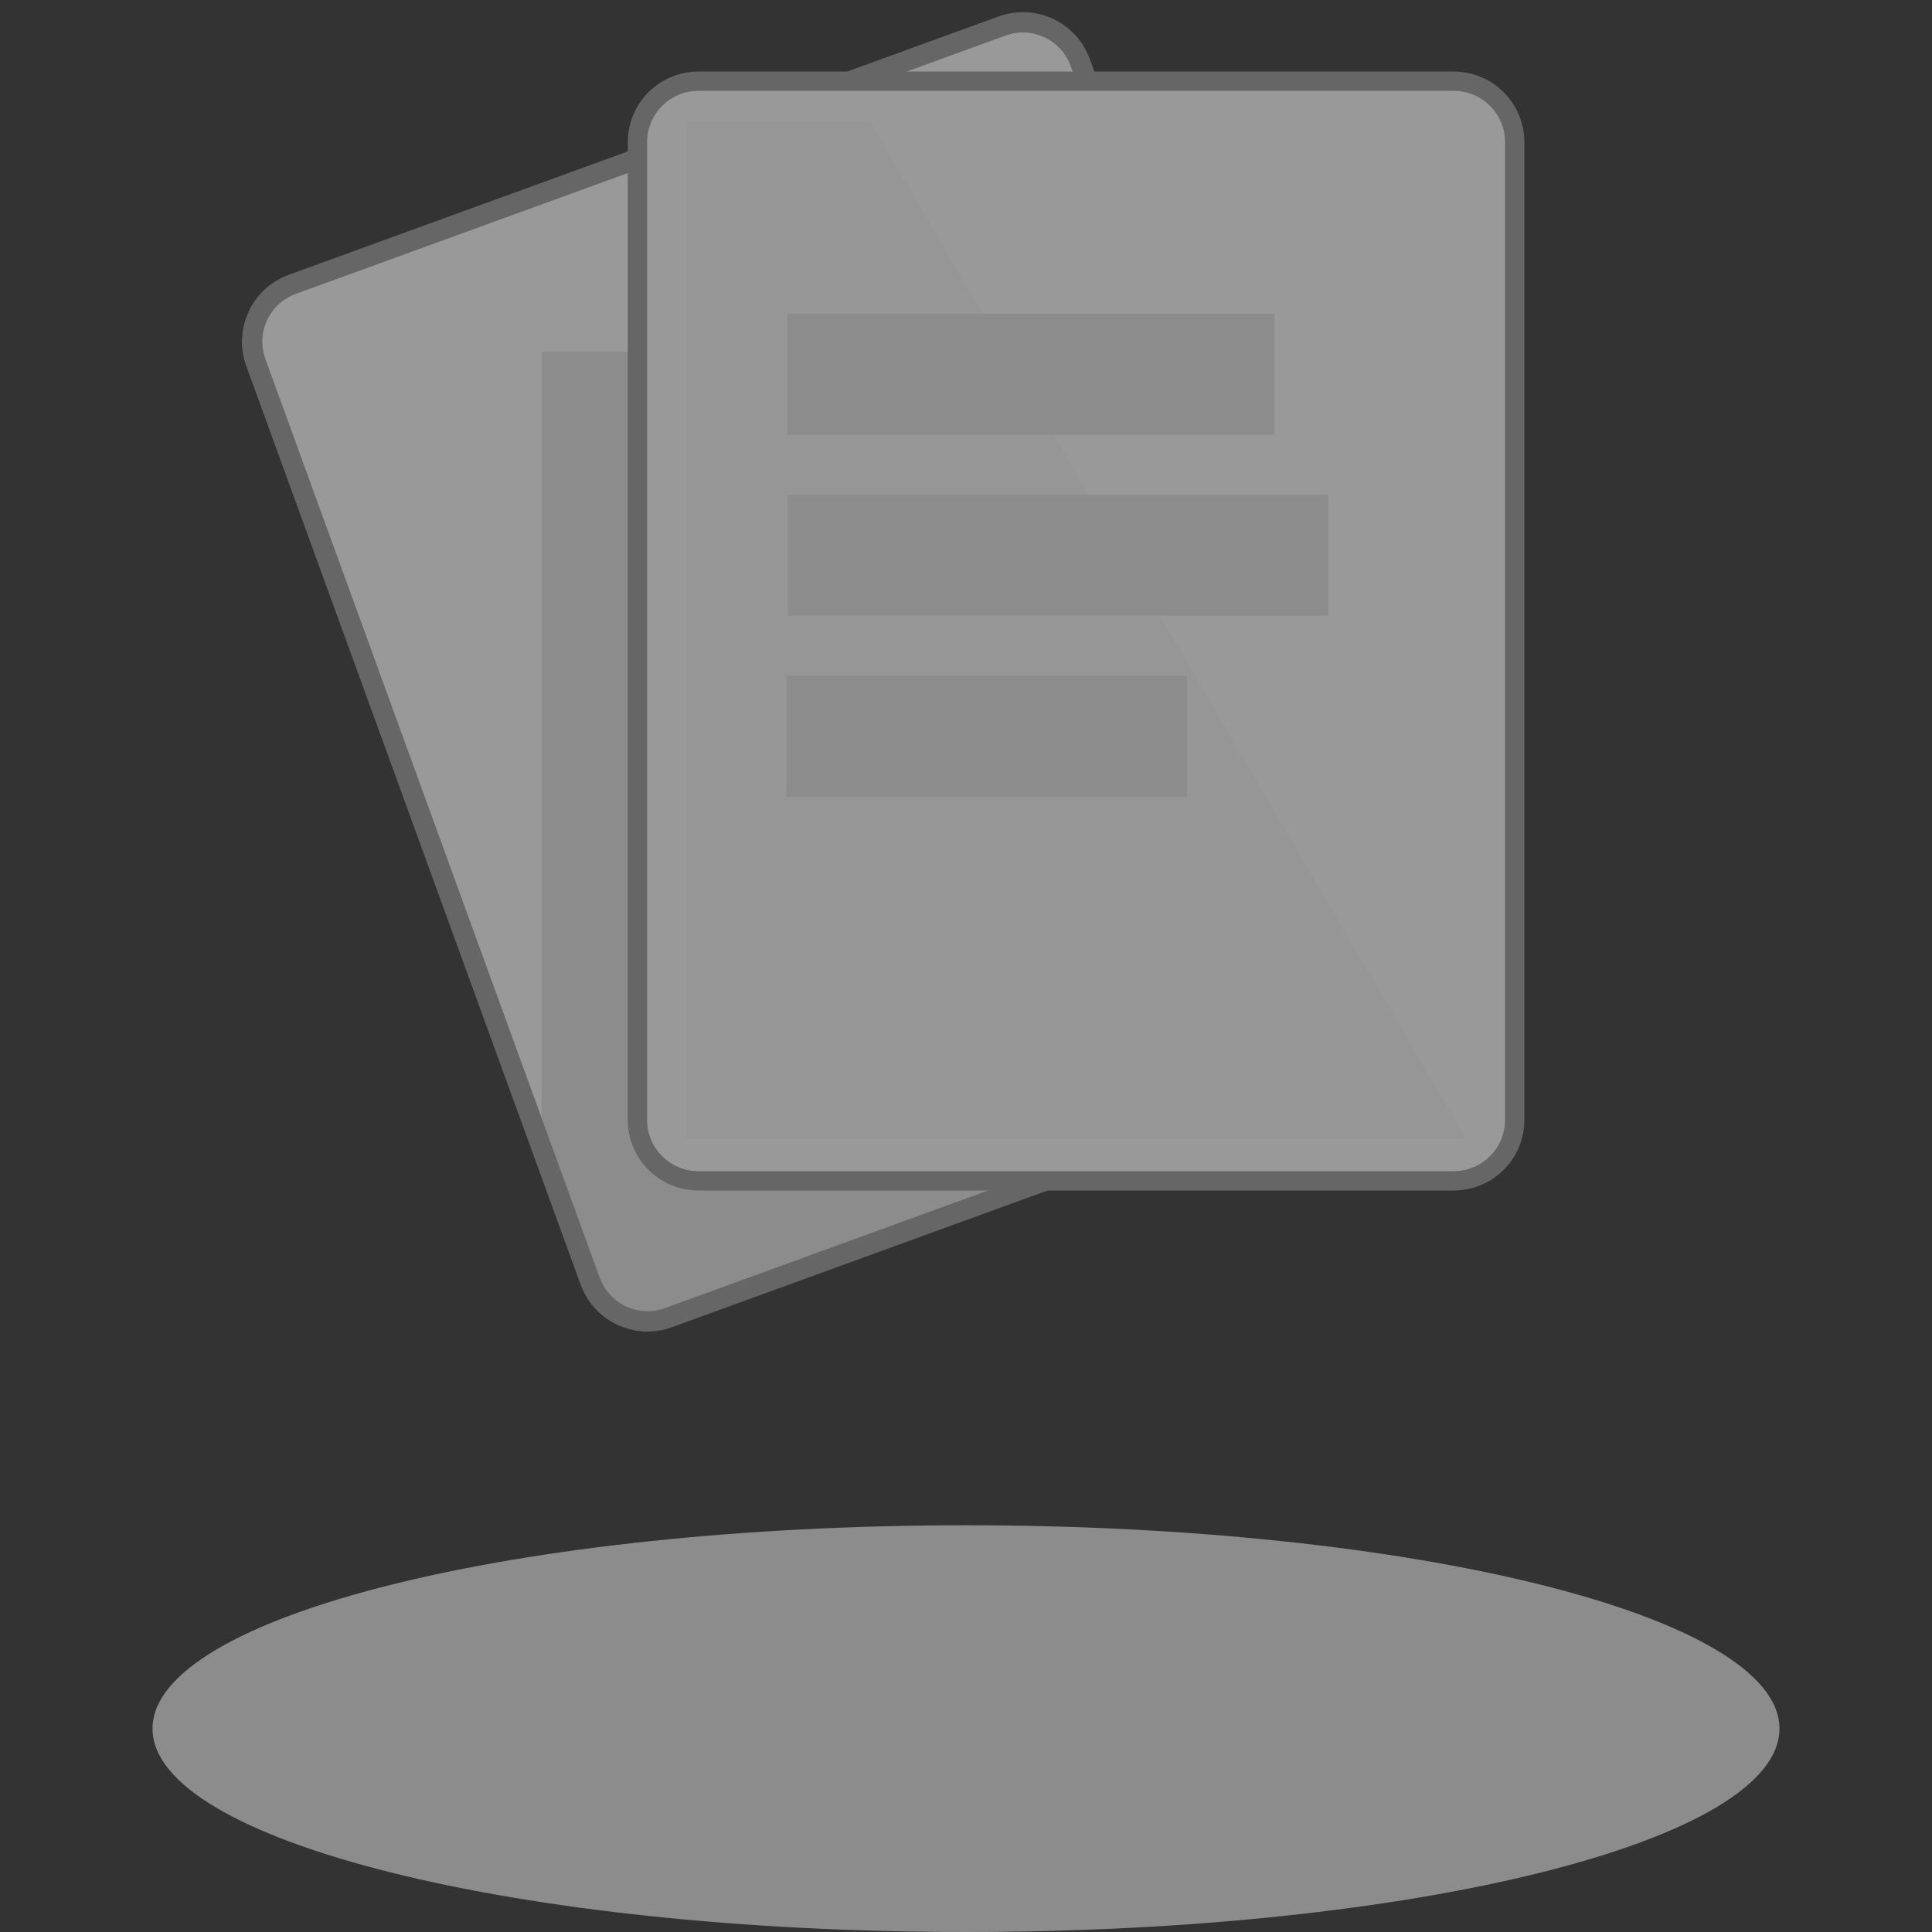 <svg width="120" height="120" viewBox="0 0 120 120" fill="none" xmlns="http://www.w3.org/2000/svg">
<rect x="0" y="0" width="120" height="120" fill="#333333" stroke="none"/>
<g opacity="0.5">
<path fill-rule="evenodd" clip-rule="evenodd" d="M110.526 107.369C110.526 114.345 87.905 120 60 120C32.095 120 9.474 114.345 9.474 107.369C9.474 100.393 32.095 94.737 60 94.737C87.905 94.737 110.526 100.393 110.526 107.369Z" fill="#E5E5E5"/>
<path fill-rule="evenodd" clip-rule="evenodd" d="M36.659 79.578C37.375 81.545 39.549 82.559 41.516 81.843L85.598 65.798C87.565 65.082 88.579 62.908 87.863 60.941L67.095 3.881C66.379 1.914 64.205 0.9 62.238 1.616L18.155 17.661C16.189 18.377 15.175 20.551 15.891 22.518L36.659 79.578Z" fill="white" stroke="#999999" stroke-width="1.2"/>
<path fill-rule="evenodd" clip-rule="evenodd" d="M33.644 21.847V69.444L37.967 81.321L41.188 82.272L88.135 65.185V59.836L74.308 21.847H33.644Z" fill="#E5E5E5"/>
<path fill-rule="evenodd" clip-rule="evenodd" d="M36.659 79.578C37.375 81.545 39.549 82.559 41.516 81.843L85.598 65.798C87.565 65.082 88.579 62.908 87.863 60.941L67.095 3.881C66.379 1.914 64.205 0.9 62.238 1.616L18.155 17.661C16.189 18.377 15.175 20.551 15.891 22.518L36.659 79.578Z" stroke="#999999" stroke-width="1.263"/>
<path fill-rule="evenodd" clip-rule="evenodd" d="M39.592 69.555C39.592 71.647 41.288 73.344 43.381 73.344H90.293C92.386 73.344 94.082 71.647 94.082 69.555V8.832C94.082 6.74 92.386 5.043 90.293 5.043H43.381C41.288 5.043 39.592 6.74 39.592 8.832V69.555Z" fill="white"/>
<path fill-rule="evenodd" clip-rule="evenodd" d="M39.592 69.555C39.592 71.647 41.288 73.344 43.381 73.344H90.293C92.386 73.344 94.082 71.647 94.082 69.555V8.832C94.082 6.74 92.386 5.043 90.293 5.043H43.381C41.288 5.043 39.592 6.74 39.592 8.832V69.555Z" stroke="#999999" stroke-width="1.2" stroke-linecap="round" stroke-linejoin="round"/>
<path fill-rule="evenodd" clip-rule="evenodd" d="M42.618 70.695H91.057L54.054 7.581H42.618V70.695Z" fill="#F9F9F9"/>
<path fill-rule="evenodd" clip-rule="evenodd" d="M48.901 27.012H79.162V19.49H48.901V27.012Z" fill="#E5E5E5"/>
<path fill-rule="evenodd" clip-rule="evenodd" d="M48.929 38.252H82.504V30.73H48.929V38.252Z" fill="#E5E5E5"/>
<path fill-rule="evenodd" clip-rule="evenodd" d="M48.855 49.491H73.73V41.97H48.855V49.491Z" fill="#E5E5E5"/>
</g>
</svg>
